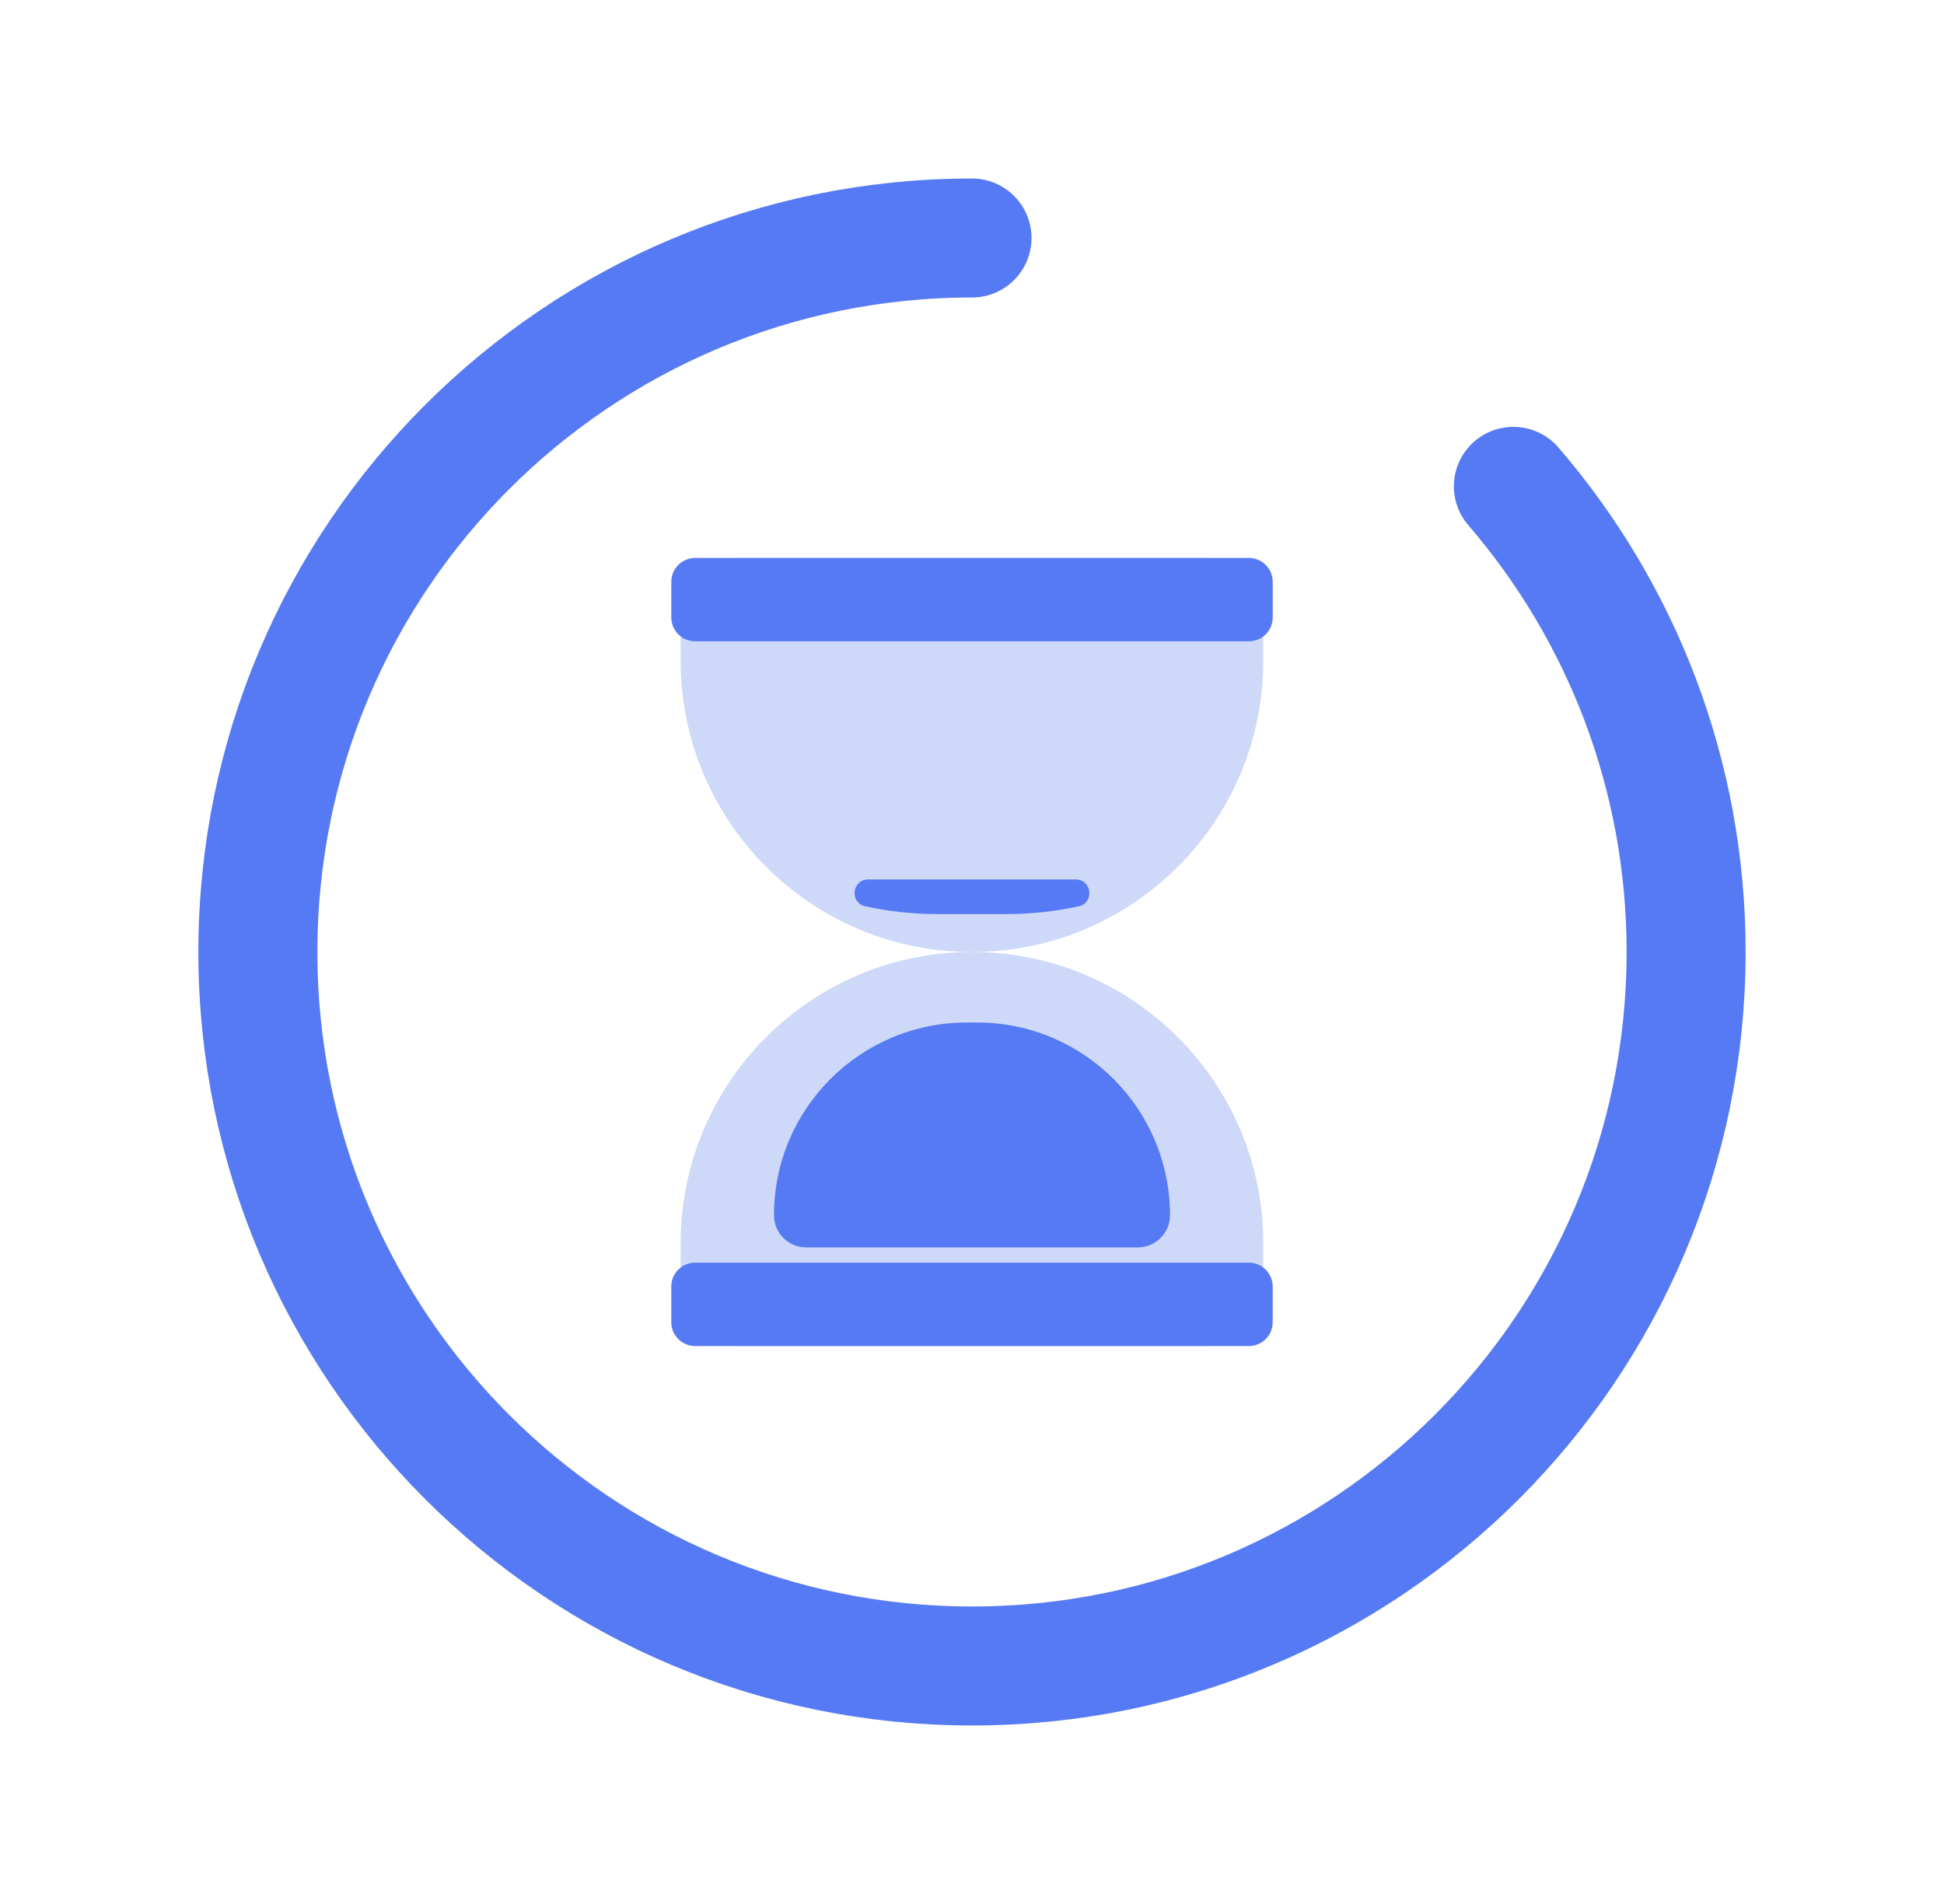 <svg width="49" height="48" viewBox="0 0 49 48" fill="none" xmlns="http://www.w3.org/2000/svg">
<path d="M24.5 6C14.559 6 6.5 14.059 6.5 24C6.5 33.941 14.559 42 24.5 42C34.441 42 42.5 33.941 42.5 24C42.5 19.515 40.859 15.413 38.146 12.261" stroke="#557AF3" stroke-width="3" stroke-linecap="round"/>
<path d="M24.499 24C28.553 24 31.841 27.287 31.841 31.342V32.514C31.841 33.297 31.205 33.934 30.421 33.934H18.577C17.794 33.934 17.157 33.297 17.157 32.514V31.342C17.157 27.288 20.445 24 24.499 24Z" fill="#CED8F8"/>
<path d="M30.421 14.066C31.205 14.066 31.841 14.703 31.841 15.486V16.658C31.841 20.713 28.553 24 24.499 24C20.445 24 17.157 20.712 17.157 16.658V15.486C17.157 14.703 17.794 14.066 18.577 14.066H30.421Z" fill="#CED8F8"/>
<path d="M16.921 14.666C16.921 14.335 17.189 14.066 17.521 14.066H31.48C31.811 14.066 32.08 14.335 32.08 14.666V15.567C32.08 15.898 31.811 16.167 31.48 16.167H17.521C17.189 16.167 16.921 15.898 16.921 15.567V14.666Z" fill="#557AF3"/>
<path d="M19.509 30.637C19.509 31.085 19.871 31.447 20.319 31.447H28.68C29.128 31.447 29.49 31.085 29.49 30.637C29.49 27.953 27.314 25.778 24.631 25.778H24.368C21.684 25.778 19.509 27.953 19.509 30.637Z" fill="#557AF3"/>
<path d="M16.92 32.433C16.92 32.102 17.189 31.833 17.52 31.833H31.479C31.811 31.833 32.079 32.102 32.079 32.433V33.334C32.079 33.665 31.811 33.934 31.479 33.934H17.52C17.189 33.934 16.92 33.665 16.92 33.334V32.433Z" fill="#557AF3"/>
<path d="M21.81 22.848C21.41 22.761 21.474 22.172 21.883 22.172H27.116C27.526 22.172 27.589 22.761 27.189 22.848C26.59 22.979 25.98 23.044 25.367 23.044H23.633C23.02 23.044 22.409 22.979 21.81 22.848Z" fill="#557AF3"/>
</svg>
